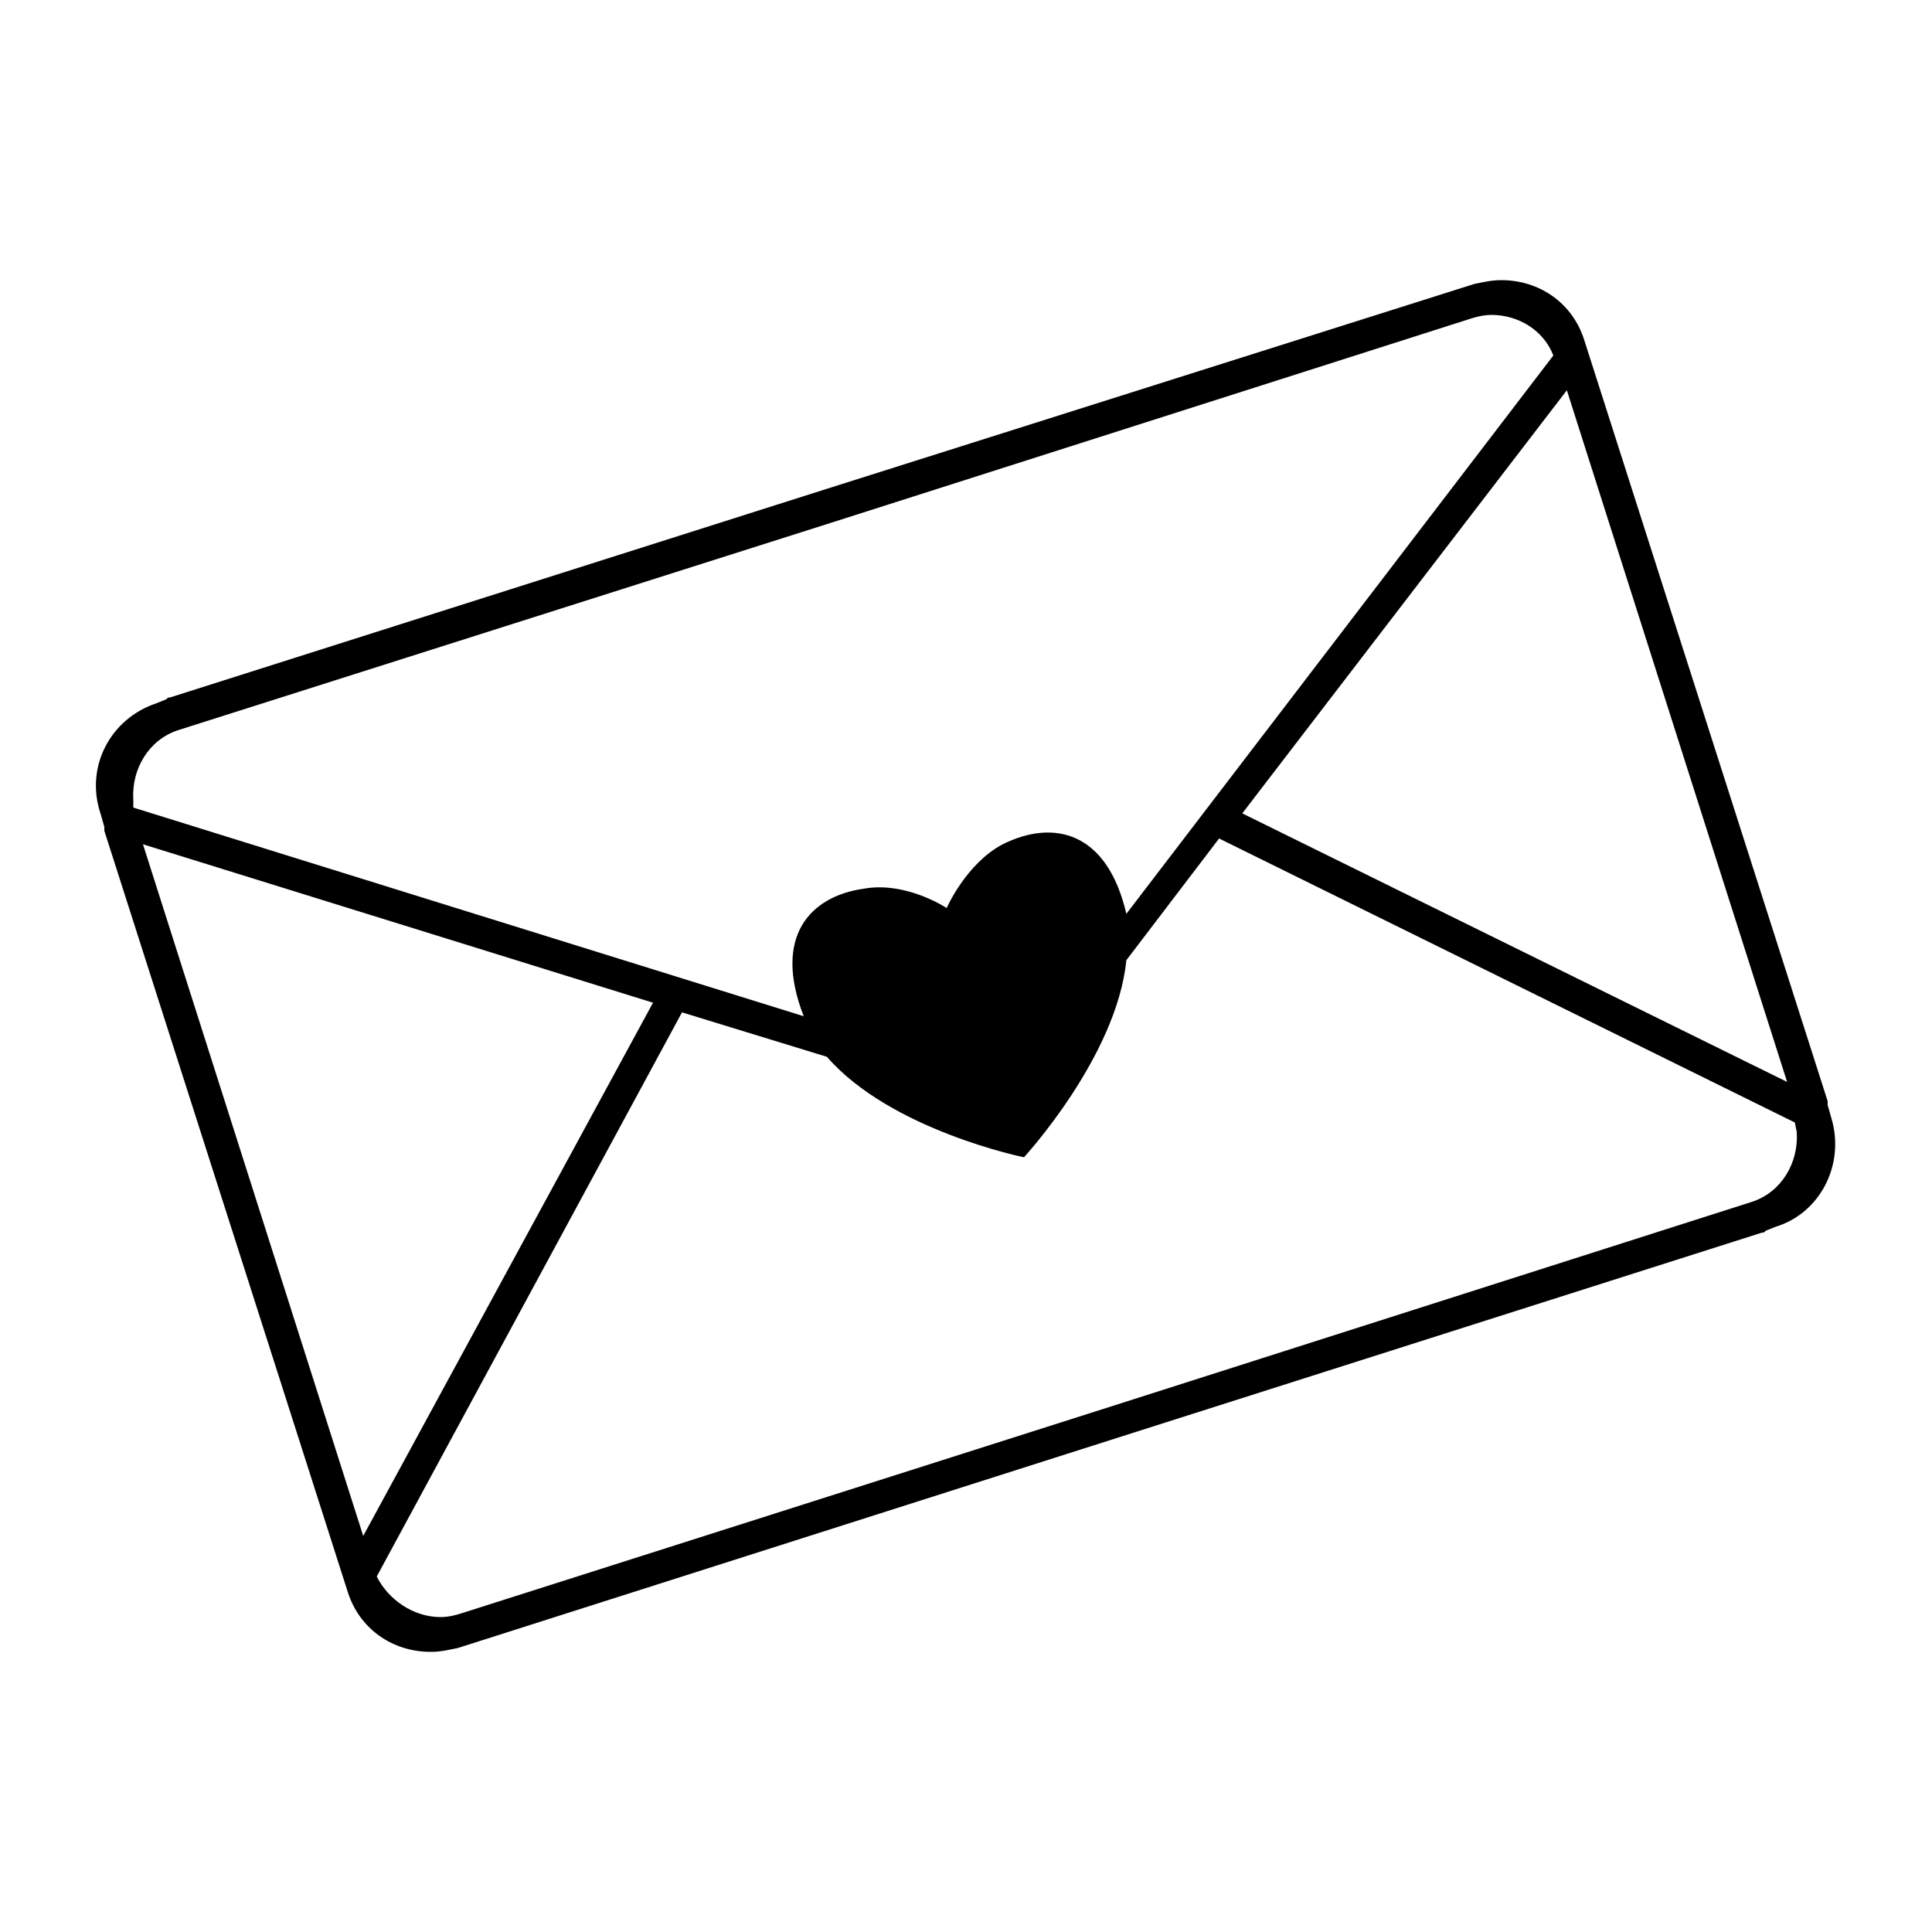 <svg height="300px" width="300px" fill="#000000" xmlns="http://www.w3.org/2000/svg" xmlns:xlink="http://www.w3.org/1999/xlink" version="1.1" x="0px" y="0px" viewBox="0 0 100 100" enable-background="new 0 0 100 100" xml:space="preserve"><path fill="#000000" d="M94.8,57.9l-0.2-0.7l0-0.2l0,0L82,17.6c-0.6-1.9-2.3-3.1-4.3-3.1c-0.5,0-0.9,0.1-1.4,0.2L42.8,25.3l-34,10.8  c-0.1,0-0.1,0-0.2,0.1l-0.5,0.2c-2.4,0.8-3.7,3.3-2.9,5.7l0.2,0.7l0,0.2l0,0L18,82.4c0.6,1.9,2.3,3.1,4.3,3.1c0.5,0,0.9-0.1,1.4-0.2  l34.2-10.9l33.3-10.6c0.1,0,0.1,0,0.2-0.1l0.5-0.2C94.2,62.8,95.5,60.3,94.8,57.9z M57.5,72.8L23.9,83.5c-0.3,0.1-0.7,0.2-1.1,0.2  c-1.4,0-2.7-0.9-3.3-2.1l15.8-29.2l7.5,2.3c3.3,3.8,10.2,5.2,10.2,5.2s4.8-5.2,5.3-10.2l4.8-6.3l29.8,14.7l0.1,0.5  c0.1,1.6-0.8,3.1-2.3,3.6L57.5,72.8z M6.9,41.4c-0.1-1.6,0.8-3.1,2.3-3.6l34-10.8l32.9-10.5c0.3-0.1,0.7-0.2,1.1-0.2  c1.4,0,2.7,0.8,3.2,2.1L58.3,47.3c-1-4.3-3.8-4.9-6.4-3.6C50,44.7,49,47,49,47s-2.1-1.4-4.3-1c-2.8,0.4-4.7,2.5-3.1,6.6L6.9,41.8  L6.9,41.4z M64.3,42.1l16.8-21.9L92.5,56L64.3,42.1z M33.8,51.9l-15,27.6L7.4,43.7L33.8,51.9z"/></svg>